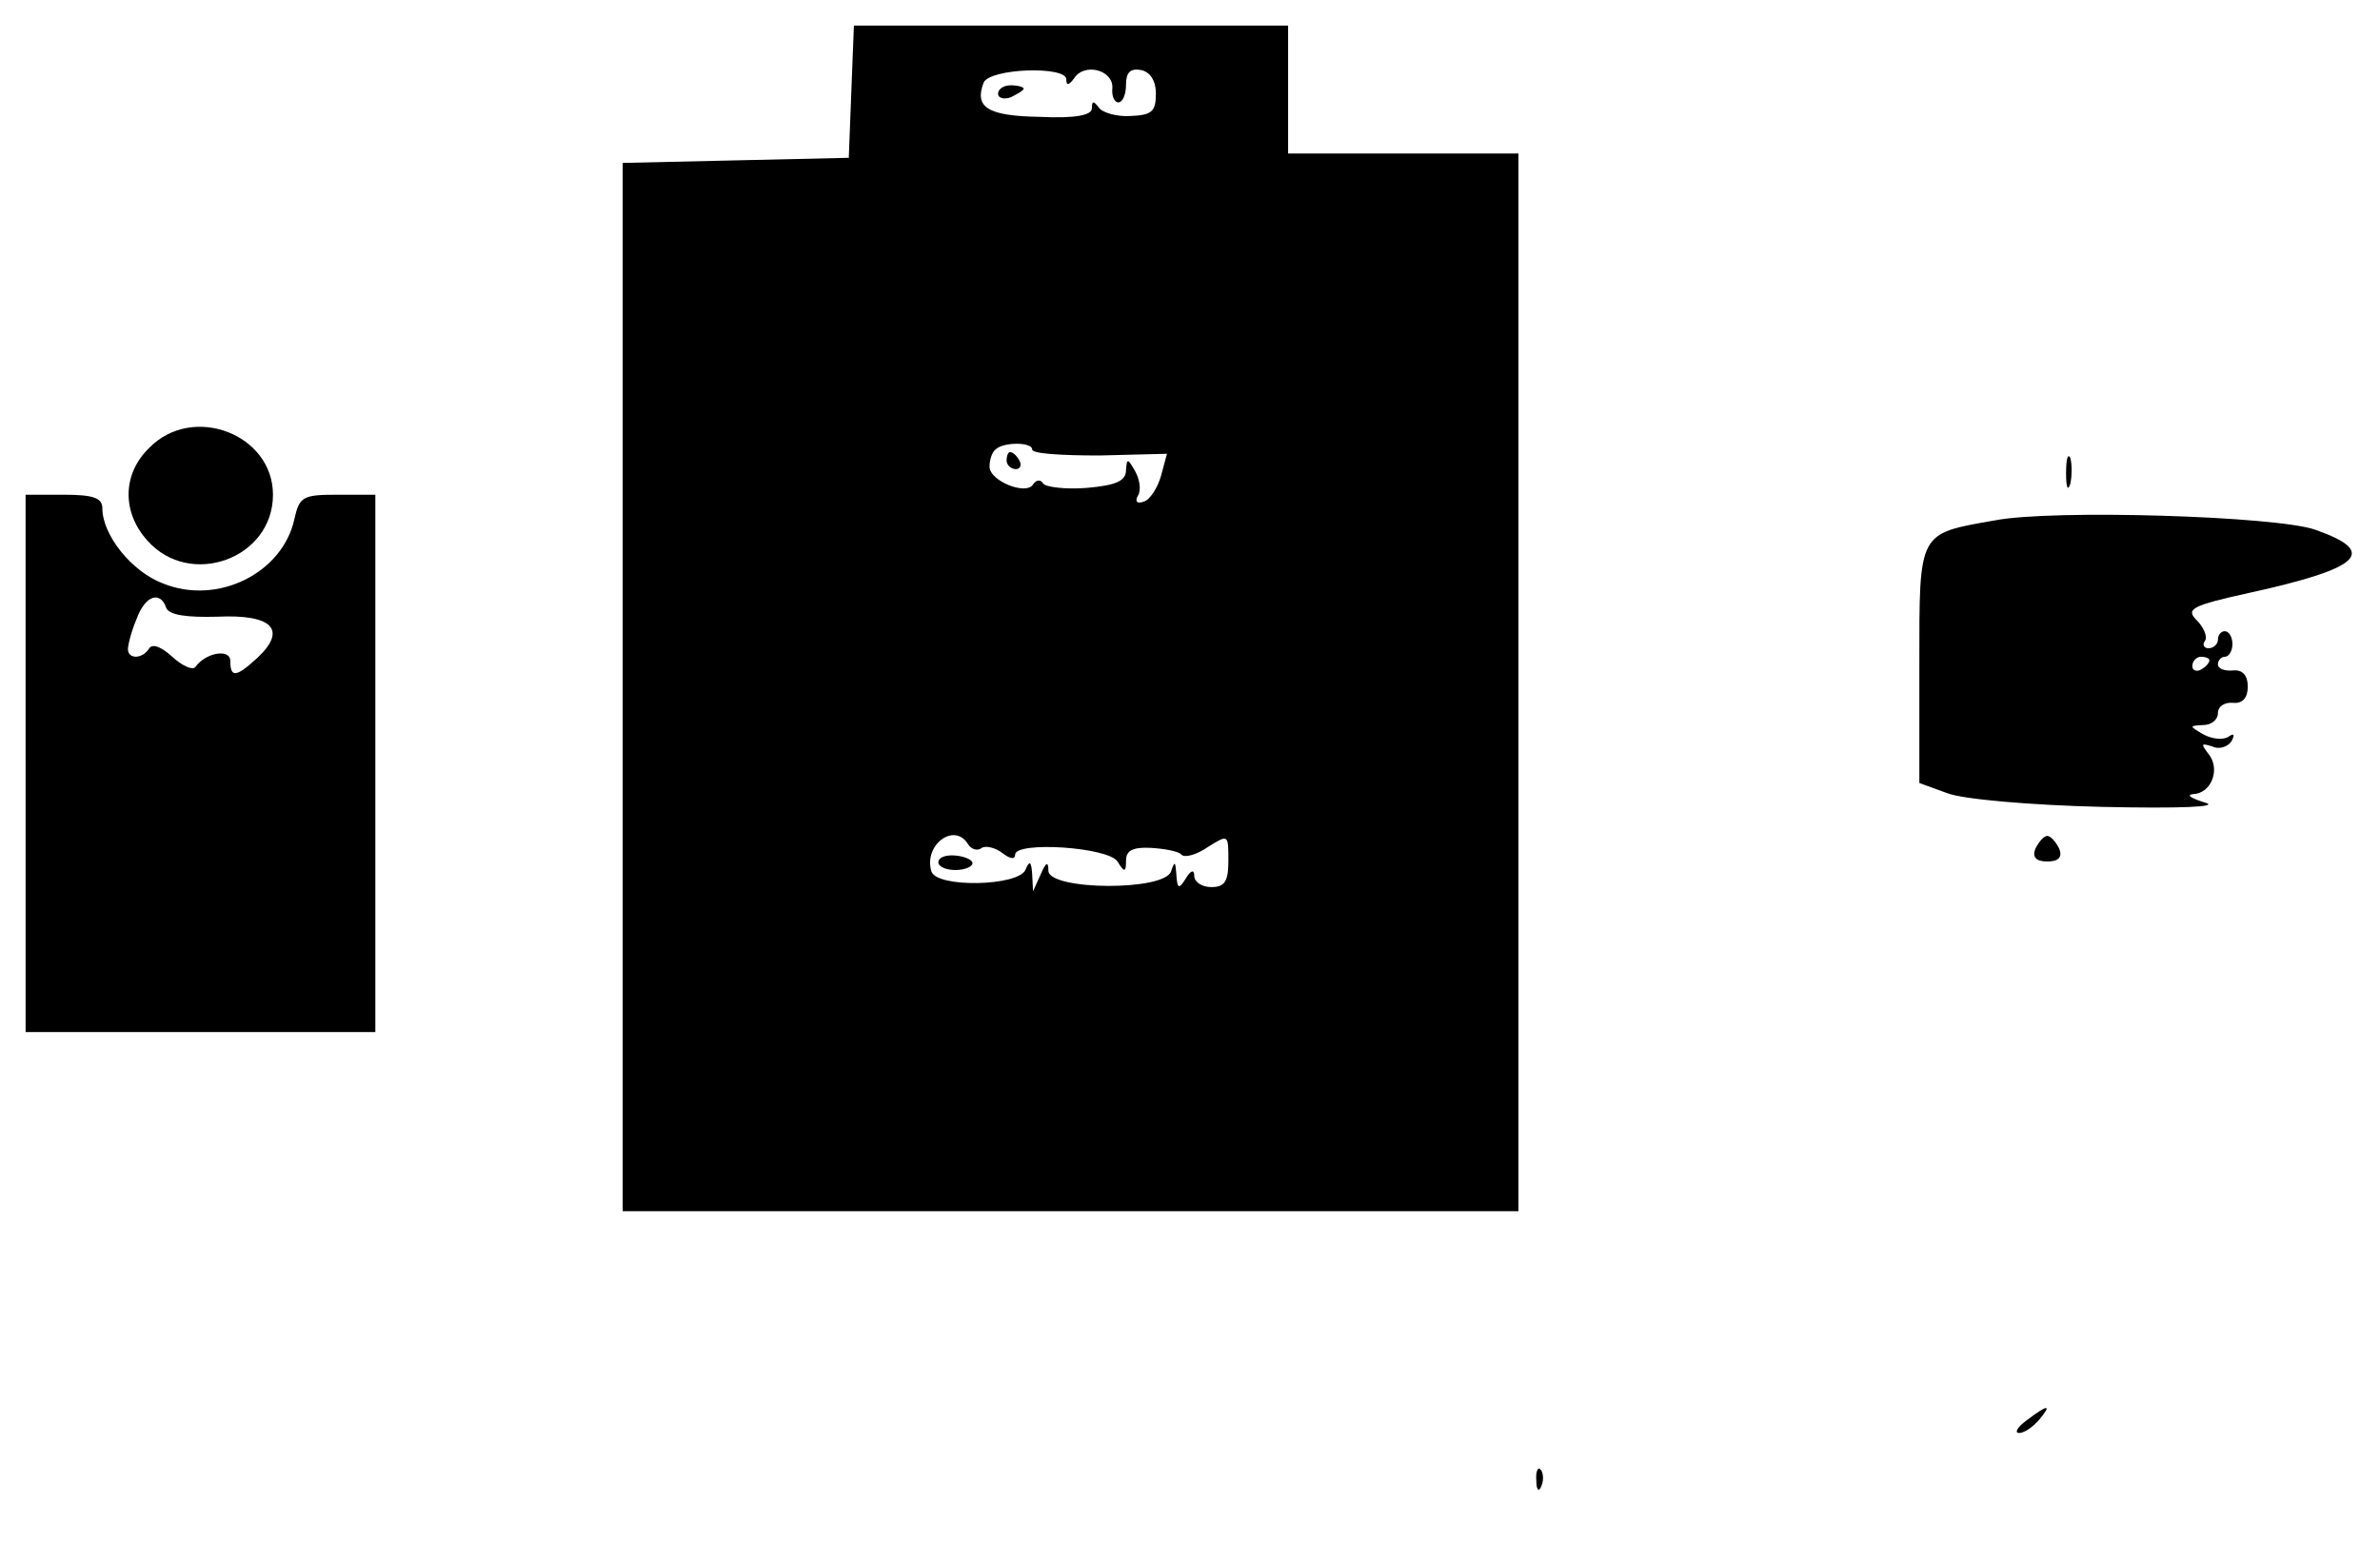 <?xml version="1.0" standalone="no"?>
<!DOCTYPE svg PUBLIC "-//W3C//DTD SVG 20010904//EN"
 "http://www.w3.org/TR/2001/REC-SVG-20010904/DTD/svg10.dtd">
<svg version="1.0" xmlns="http://www.w3.org/2000/svg"
 width="279pt" height="181pt" viewBox="0 0 279 181"
 preserveAspectRatio="xMidYMid meet">

<g transform="translate(0,181) scale(0.1,-0.1)"
fill="#000000" stroke="none">
<path d="M998 1703 l-3 -78 -132 -3 -133 -3 0 -174 c0 -96 0 -299 0 -450 0
-151 0 -349 0 -440 l0 -165 525 0 525 0 0 620 0 620 -135 0 -135 0 0 75 0 75
-255 0 -254 0 -3 -77z m252 14 c0 -8 3 -7 9 1 12 19 46 10 45 -11 -1 -9 2 -17
7 -17 5 0 9 9 9 21 0 14 5 19 17 17 11 -2 18 -12 18 -28 0 -21 -5 -25 -30 -26
-16 -1 -33 4 -37 10 -6 8 -8 8 -8 -1 0 -8 -19 -12 -61 -10 -61 1 -77 11 -66
40 7 17 97 20 97 4z m-40 -434 c0 -5 35 -7 79 -7 l79 2 -7 -26 c-4 -14 -13
-28 -20 -30 -8 -3 -11 0 -7 7 4 6 2 19 -3 28 -9 16 -10 16 -11 2 0 -13 -12
-18 -46 -21 -25 -2 -48 1 -51 5 -3 5 -8 5 -12 -1 -8 -13 -51 4 -51 21 0 8 3
17 7 20 9 9 43 9 43 0z m-75 -463 c4 -6 11 -8 16 -4 5 3 16 0 24 -6 9 -7 15
-8 15 -2 0 16 109 9 120 -8 8 -13 10 -13 10 1 0 12 8 16 29 15 16 -1 33 -4 36
-8 4 -4 18 0 31 9 24 15 24 15 24 -16 0 -24 -4 -31 -20 -31 -11 0 -20 6 -20
13 0 8 -4 7 -10 -3 -8 -13 -10 -12 -11 5 -1 15 -2 16 -6 4 -6 -24 -143 -23
-144 0 0 12 -3 10 -9 -4 l-9 -20 -1 20 c-1 15 -3 17 -8 5 -9 -19 -103 -21
-110 -2 -10 31 27 59 43 32z"/>
<path d="M1170 1700 c0 -5 7 -7 15 -4 8 4 15 8 15 10 0 2 -7 4 -15 4 -8 0 -15
-4 -15 -10z"/>
<path d="M1180 1270 c0 -5 5 -10 11 -10 5 0 7 5 4 10 -3 6 -8 10 -11 10 -2 0
-4 -4 -4 -10z"/>
<path d="M1100 799 c0 -5 9 -9 20 -9 11 0 20 4 20 8 0 4 -9 8 -20 9 -11 1 -20
-2 -20 -8z"/>
<path d="M175 1285 c-32 -31 -32 -76 -2 -109 50 -56 147 -21 147 54 0 71 -94
107 -145 55z"/>
<path d="M2422 1255 c0 -16 2 -22 5 -12 2 9 2 23 0 30 -3 6 -5 -1 -5 -18z"/>
<path d="M30 915 l0 -315 205 0 205 0 0 315 0 315 -44 0 c-41 0 -45 -2 -51
-29 -14 -63 -90 -101 -154 -75 -37 14 -71 57 -71 88 0 12 -10 16 -45 16 l-45
0 0 -315z m165 182 c4 -8 23 -11 60 -10 64 3 82 -15 47 -48 -25 -23 -32 -24
-32 -4 0 15 -29 10 -41 -7 -3 -4 -15 1 -27 12 -12 11 -23 16 -27 10 -8 -13
-25 -13 -25 -1 0 5 4 21 10 35 10 28 28 34 35 13z"/>
<path d="M2339 1200 c-91 -16 -89 -12 -89 -169 l0 -139 33 -12 c18 -7 97 -14
182 -16 91 -2 138 0 120 5 -16 5 -23 9 -14 10 22 1 32 30 18 47 -9 12 -9 13 4
9 8 -4 18 -1 23 6 4 8 3 10 -4 5 -7 -4 -20 -2 -29 3 -17 10 -17 10 0 11 9 0
17 6 17 14 0 8 8 13 18 12 11 -1 17 6 17 19 0 13 -6 20 -17 19 -10 -1 -18 2
-18 7 0 5 4 9 8 9 5 0 9 7 9 15 0 8 -4 15 -9 15 -4 0 -8 -4 -8 -10 0 -5 -5
-10 -11 -10 -5 0 -8 4 -4 9 3 5 -2 16 -10 24 -13 13 -6 17 62 32 132 29 151
48 77 74 -46 16 -307 24 -375 11z m251 -164 c0 -3 -4 -8 -10 -11 -5 -3 -10 -1
-10 4 0 6 5 11 10 11 6 0 10 -2 10 -4z"/>
<path d="M2386 815 c-4 -10 1 -15 14 -15 13 0 18 5 14 15 -4 8 -10 15 -14 15
-4 0 -10 -7 -14 -15z"/>
<path d="M2376 145 c-11 -8 -15 -15 -9 -15 6 0 16 7 23 15 16 19 11 19 -14 0z"/>
<path d="M1801 74 c0 -11 3 -14 6 -6 3 7 2 16 -1 19 -3 4 -6 -2 -5 -13z"/>
</g>
</svg>

